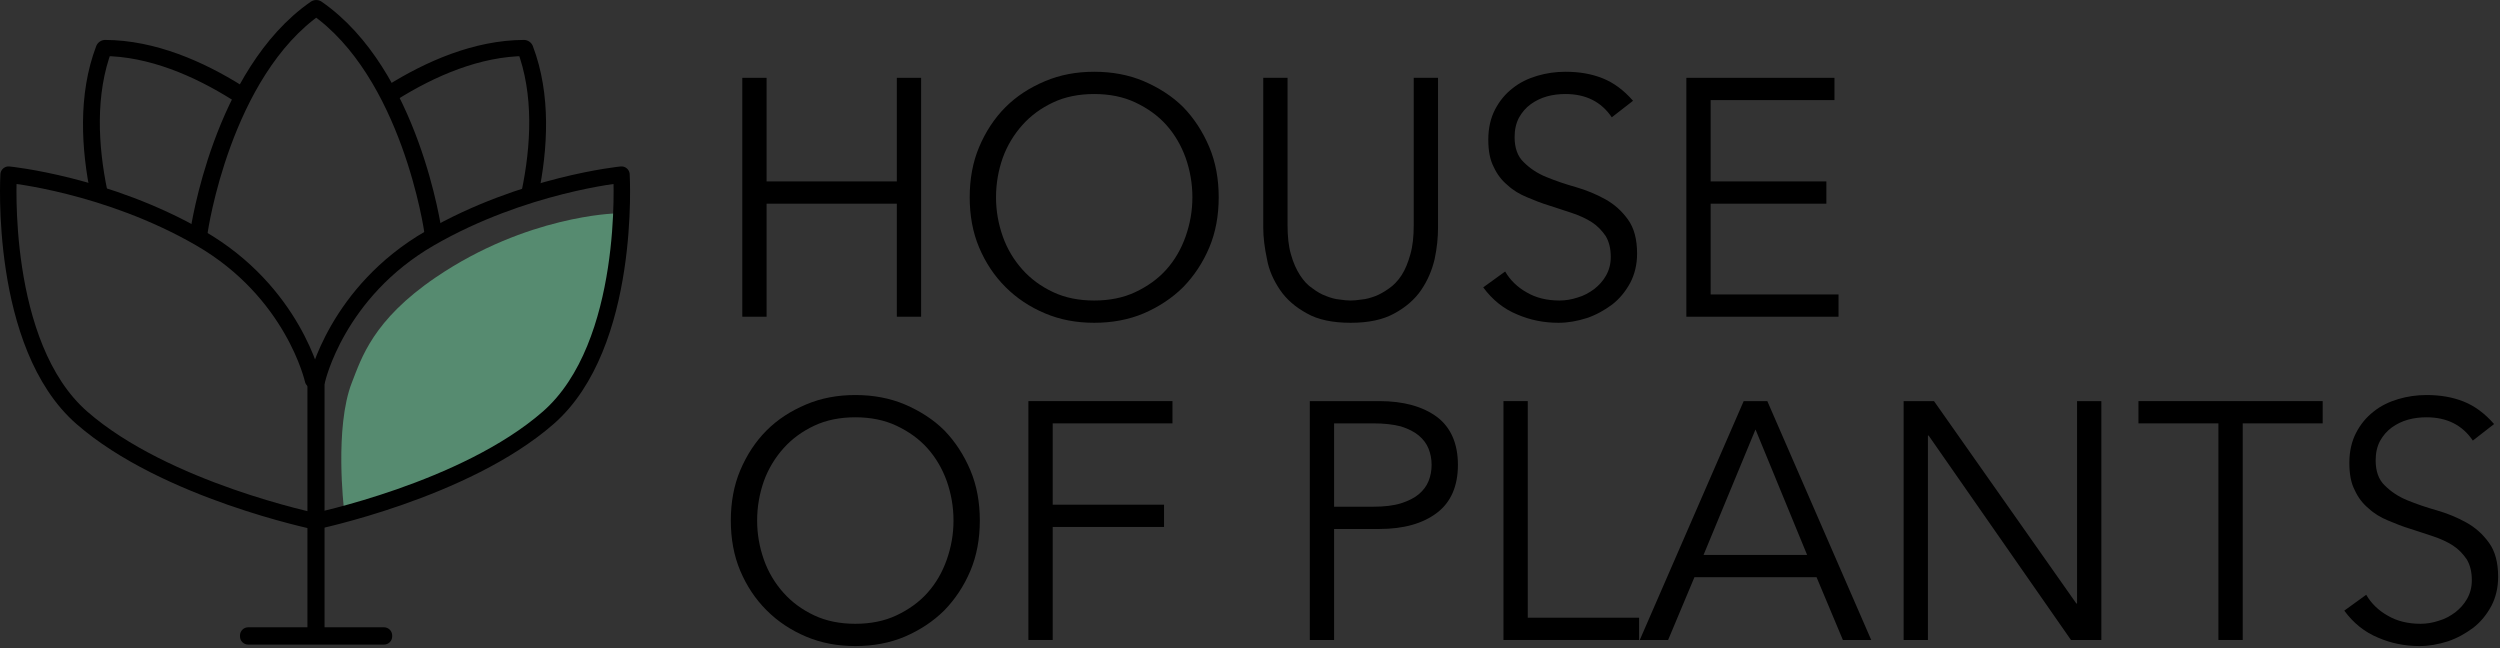 <?xml version="1.0" encoding="UTF-8" standalone="no"?>
<!DOCTYPE svg PUBLIC "-//W3C//DTD SVG 1.1//EN" "http://www.w3.org/Graphics/SVG/1.1/DTD/svg11.dtd">
<svg width="100%" height="100%" viewBox="0 0 949 246" version="1.1" xmlns="http://www.w3.org/2000/svg" xmlns:xlink="http://www.w3.org/1999/xlink" xml:space="preserve" xmlns:serif="http://www.serif.com/" style="fill-rule:evenodd;clip-rule:evenodd;stroke-linecap:round;stroke-linejoin:round;stroke-miterlimit:1.5;">
    <rect x="0" y="0" width="949" height="246" fill="#333333" stroke="none"/>
    <g transform="matrix(1,0,0,1,-774.268,-642.678)">
        <g transform="matrix(0.561,0,0,0.561,214.239,-143.875)">
            <g transform="matrix(228.303,0,0,228.303,1478.63,1616.36)">
                <path d="M0.096,-0.708L0.168,-0.708L0.168,-0.401L0.554,-0.401L0.554,-0.708L0.626,-0.708L0.626,0L0.554,0L0.554,-0.335L0.168,-0.335L0.168,0L0.096,0L0.096,-0.708Z" style="fill-rule:nonzero;"/>
            </g>
            <g transform="matrix(228.303,0,0,228.303,1643.46,1616.36)">
                <path d="M0.708,-0.354C0.708,-0.395 0.701,-0.434 0.688,-0.471C0.675,-0.507 0.656,-0.54 0.631,-0.568C0.606,-0.596 0.575,-0.618 0.539,-0.635C0.503,-0.652 0.462,-0.66 0.417,-0.66C0.372,-0.66 0.331,-0.652 0.295,-0.635C0.259,-0.618 0.229,-0.596 0.204,-0.568C0.179,-0.54 0.159,-0.507 0.146,-0.471C0.133,-0.434 0.126,-0.395 0.126,-0.354C0.126,-0.313 0.133,-0.275 0.146,-0.238C0.159,-0.201 0.179,-0.168 0.204,-0.14C0.229,-0.112 0.259,-0.09 0.295,-0.073C0.331,-0.056 0.372,-0.048 0.417,-0.048C0.462,-0.048 0.503,-0.056 0.539,-0.073C0.575,-0.09 0.606,-0.112 0.631,-0.14C0.656,-0.168 0.675,-0.201 0.688,-0.238C0.701,-0.275 0.708,-0.313 0.708,-0.354ZM0.786,-0.354C0.786,-0.3 0.777,-0.25 0.758,-0.205C0.739,-0.16 0.713,-0.121 0.681,-0.088C0.648,-0.055 0.608,-0.029 0.564,-0.01C0.519,0.009 0.47,0.018 0.417,0.018C0.364,0.018 0.316,0.009 0.271,-0.01C0.226,-0.029 0.187,-0.055 0.154,-0.088C0.121,-0.121 0.095,-0.16 0.076,-0.205C0.057,-0.25 0.048,-0.3 0.048,-0.354C0.048,-0.408 0.057,-0.458 0.076,-0.503C0.095,-0.548 0.121,-0.588 0.154,-0.621C0.187,-0.654 0.226,-0.679 0.271,-0.698C0.316,-0.717 0.364,-0.726 0.417,-0.726C0.47,-0.726 0.519,-0.717 0.564,-0.698C0.608,-0.679 0.648,-0.654 0.681,-0.621C0.713,-0.588 0.739,-0.548 0.758,-0.503C0.777,-0.458 0.786,-0.408 0.786,-0.354Z" style="fill-rule:nonzero;"/>
            </g>
            <g transform="matrix(228.303,0,0,228.303,1833.87,1616.36)">
                <path d="M0.602,-0.264C0.602,-0.235 0.599,-0.204 0.592,-0.171C0.584,-0.137 0.571,-0.107 0.552,-0.079C0.533,-0.051 0.506,-0.028 0.473,-0.01C0.439,0.009 0.396,0.018 0.343,0.018C0.29,0.018 0.246,0.009 0.213,-0.01C0.18,-0.028 0.153,-0.051 0.134,-0.079C0.115,-0.107 0.101,-0.137 0.095,-0.171C0.088,-0.204 0.084,-0.235 0.084,-0.264L0.084,-0.708L0.156,-0.708L0.156,-0.272C0.156,-0.238 0.159,-0.209 0.166,-0.185C0.173,-0.16 0.182,-0.14 0.193,-0.123C0.204,-0.106 0.216,-0.093 0.23,-0.084C0.243,-0.074 0.257,-0.066 0.271,-0.061C0.284,-0.056 0.297,-0.052 0.31,-0.051C0.323,-0.049 0.334,-0.048 0.343,-0.048C0.352,-0.048 0.363,-0.049 0.376,-0.051C0.389,-0.052 0.402,-0.056 0.416,-0.061C0.429,-0.066 0.443,-0.074 0.457,-0.084C0.47,-0.093 0.483,-0.106 0.494,-0.123C0.505,-0.14 0.513,-0.16 0.52,-0.185C0.527,-0.209 0.53,-0.238 0.53,-0.272L0.53,-0.708L0.602,-0.708L0.602,-0.264Z" style="fill-rule:nonzero;"/>
            </g>
            <g transform="matrix(228.303,0,0,228.303,1990.48,1616.36)">
                <path d="M0.431,-0.591C0.4,-0.637 0.354,-0.66 0.294,-0.66C0.275,-0.66 0.257,-0.658 0.239,-0.653C0.221,-0.648 0.205,-0.64 0.191,-0.63C0.176,-0.619 0.165,-0.606 0.156,-0.59C0.147,-0.573 0.143,-0.554 0.143,-0.532C0.143,-0.5 0.152,-0.475 0.17,-0.458C0.188,-0.44 0.21,-0.425 0.237,-0.414C0.264,-0.403 0.293,-0.393 0.325,-0.384C0.356,-0.375 0.385,-0.363 0.412,-0.348C0.439,-0.333 0.461,-0.313 0.479,-0.288C0.497,-0.263 0.506,-0.23 0.506,-0.187C0.506,-0.155 0.499,-0.126 0.486,-0.101C0.472,-0.075 0.454,-0.053 0.432,-0.036C0.409,-0.019 0.384,-0.005 0.357,0.004C0.329,0.013 0.301,0.018 0.273,0.018C0.23,0.018 0.189,0.01 0.15,-0.007C0.111,-0.023 0.077,-0.05 0.05,-0.087L0.115,-0.134C0.13,-0.108 0.152,-0.087 0.179,-0.072C0.206,-0.056 0.239,-0.048 0.276,-0.048C0.294,-0.048 0.312,-0.051 0.33,-0.057C0.348,-0.062 0.364,-0.071 0.379,-0.082C0.393,-0.093 0.405,-0.106 0.414,-0.122C0.423,-0.138 0.428,-0.156 0.428,-0.177C0.428,-0.202 0.423,-0.222 0.413,-0.239C0.402,-0.255 0.389,-0.269 0.372,-0.28C0.355,-0.291 0.335,-0.3 0.314,-0.307C0.292,-0.314 0.27,-0.322 0.247,-0.329C0.224,-0.336 0.201,-0.345 0.18,-0.354C0.158,-0.363 0.138,-0.375 0.122,-0.39C0.105,-0.404 0.091,-0.422 0.081,-0.444C0.07,-0.465 0.065,-0.492 0.065,-0.525C0.065,-0.559 0.072,-0.589 0.085,-0.614C0.098,-0.639 0.115,-0.66 0.137,-0.677C0.158,-0.694 0.183,-0.706 0.21,-0.714C0.237,-0.722 0.265,-0.726 0.294,-0.726C0.334,-0.726 0.37,-0.72 0.403,-0.707C0.436,-0.694 0.466,-0.672 0.494,-0.64L0.431,-0.591Z" style="fill-rule:nonzero;"/>
            </g>
            <g transform="matrix(228.303,0,0,228.303,2117.42,1616.36)">
                <path d="M0.168,-0.066L0.547,-0.066L0.547,0L0.096,0L0.096,-0.708L0.535,-0.708L0.535,-0.642L0.168,-0.642L0.168,-0.401L0.511,-0.401L0.511,-0.335L0.168,-0.335L0.168,-0.066Z" style="fill-rule:nonzero;"/>
            </g>
        </g>
        <g transform="matrix(0.561,0,0,0.561,216.028,-21.162)">
            <g transform="matrix(228.303,0,0,228.303,1478.63,1616.36)">
                <path d="M0.708,-0.354C0.708,-0.395 0.701,-0.434 0.688,-0.471C0.675,-0.507 0.656,-0.54 0.631,-0.568C0.606,-0.596 0.575,-0.618 0.539,-0.635C0.503,-0.652 0.462,-0.66 0.417,-0.66C0.372,-0.66 0.331,-0.652 0.295,-0.635C0.259,-0.618 0.229,-0.596 0.204,-0.568C0.179,-0.54 0.159,-0.507 0.146,-0.471C0.133,-0.434 0.126,-0.395 0.126,-0.354C0.126,-0.313 0.133,-0.275 0.146,-0.238C0.159,-0.201 0.179,-0.168 0.204,-0.14C0.229,-0.112 0.259,-0.09 0.295,-0.073C0.331,-0.056 0.372,-0.048 0.417,-0.048C0.462,-0.048 0.503,-0.056 0.539,-0.073C0.575,-0.09 0.606,-0.112 0.631,-0.14C0.656,-0.168 0.675,-0.201 0.688,-0.238C0.701,-0.275 0.708,-0.313 0.708,-0.354ZM0.786,-0.354C0.786,-0.3 0.777,-0.25 0.758,-0.205C0.739,-0.16 0.713,-0.121 0.681,-0.088C0.648,-0.055 0.608,-0.029 0.564,-0.01C0.519,0.009 0.47,0.018 0.417,0.018C0.364,0.018 0.316,0.009 0.271,-0.01C0.226,-0.029 0.187,-0.055 0.154,-0.088C0.121,-0.121 0.095,-0.16 0.076,-0.205C0.057,-0.25 0.048,-0.3 0.048,-0.354C0.048,-0.408 0.057,-0.458 0.076,-0.503C0.095,-0.548 0.121,-0.588 0.154,-0.621C0.187,-0.654 0.226,-0.679 0.271,-0.698C0.316,-0.717 0.364,-0.726 0.417,-0.726C0.47,-0.726 0.519,-0.717 0.564,-0.698C0.608,-0.679 0.648,-0.654 0.681,-0.621C0.713,-0.588 0.739,-0.548 0.758,-0.503C0.777,-0.458 0.786,-0.408 0.786,-0.354Z" style="fill-rule:nonzero;"/>
            </g>
            <g transform="matrix(228.303,0,0,228.303,1669.03,1616.36)">
                <path d="M0.168,0L0.096,0L0.096,-0.708L0.523,-0.708L0.523,-0.642L0.168,-0.642L0.168,-0.401L0.498,-0.401L0.498,-0.335L0.168,-0.335L0.168,0Z" style="fill-rule:nonzero;"/>
            </g>
            <g transform="matrix(228.303,0,0,228.303,1859.44,1616.36)">
                <path d="M0.168,-0.395L0.284,-0.395C0.316,-0.395 0.343,-0.398 0.366,-0.405C0.388,-0.412 0.406,-0.421 0.419,-0.432C0.432,-0.443 0.442,-0.456 0.448,-0.471C0.454,-0.486 0.457,-0.502 0.457,-0.519C0.457,-0.536 0.454,-0.552 0.448,-0.567C0.442,-0.582 0.432,-0.595 0.419,-0.606C0.406,-0.617 0.388,-0.626 0.366,-0.633C0.343,-0.639 0.316,-0.642 0.284,-0.642L0.168,-0.642L0.168,-0.395ZM0.096,-0.708L0.302,-0.708C0.374,-0.708 0.431,-0.692 0.473,-0.661C0.514,-0.63 0.535,-0.582 0.535,-0.519C0.535,-0.456 0.514,-0.408 0.473,-0.377C0.431,-0.345 0.374,-0.329 0.302,-0.329L0.168,-0.329L0.168,0L0.096,0L0.096,-0.708Z" style="fill-rule:nonzero;"/>
            </g>
            <g transform="matrix(228.303,0,0,228.303,1990.48,1616.36)">
                <path d="M0.168,-0.066L0.498,-0.066L0.498,0L0.096,0L0.096,-0.708L0.168,-0.708L0.168,-0.066Z" style="fill-rule:nonzero;"/>
            </g>
            <g transform="matrix(228.303,0,0,228.303,2104.63,1616.36)">
                <path d="M0.189,-0.252L0.496,-0.252L0.343,-0.624L0.189,-0.252ZM0.084,0L0,0L0.308,-0.708L0.378,-0.708L0.686,0L0.602,0L0.524,-0.186L0.162,-0.186L0.084,0Z" style="fill-rule:nonzero;"/>
            </g>
            <g transform="matrix(228.303,0,0,228.303,2261.25,1616.36)">
                <path d="M0.608,-0.108L0.61,-0.108L0.61,-0.708L0.682,-0.708L0.682,0L0.592,0L0.17,-0.606L0.168,-0.606L0.168,0L0.096,0L0.096,-0.708L0.186,-0.708L0.608,-0.108Z" style="fill-rule:nonzero;"/>
            </g>
            <g transform="matrix(228.303,0,0,228.303,2438.87,1616.36)">
                <path d="M0.323,0L0.251,0L0.251,-0.642L0.014,-0.642L0.014,-0.708L0.56,-0.708L0.56,-0.642L0.323,-0.642L0.323,0Z" style="fill-rule:nonzero;"/>
            </g>
            <g transform="matrix(228.303,0,0,228.303,2569.92,1616.36)">
                <path d="M0.431,-0.591C0.4,-0.637 0.354,-0.66 0.294,-0.66C0.275,-0.66 0.257,-0.658 0.239,-0.653C0.221,-0.648 0.205,-0.64 0.191,-0.63C0.176,-0.619 0.165,-0.606 0.156,-0.59C0.147,-0.573 0.143,-0.554 0.143,-0.532C0.143,-0.5 0.152,-0.475 0.17,-0.458C0.188,-0.44 0.21,-0.425 0.237,-0.414C0.264,-0.403 0.293,-0.393 0.325,-0.384C0.356,-0.375 0.385,-0.363 0.412,-0.348C0.439,-0.333 0.461,-0.313 0.479,-0.288C0.497,-0.263 0.506,-0.23 0.506,-0.187C0.506,-0.155 0.499,-0.126 0.486,-0.101C0.472,-0.075 0.454,-0.053 0.432,-0.036C0.409,-0.019 0.384,-0.005 0.357,0.004C0.329,0.013 0.301,0.018 0.273,0.018C0.23,0.018 0.189,0.01 0.15,-0.007C0.111,-0.023 0.077,-0.05 0.05,-0.087L0.115,-0.134C0.13,-0.108 0.152,-0.087 0.179,-0.072C0.206,-0.056 0.239,-0.048 0.276,-0.048C0.294,-0.048 0.312,-0.051 0.33,-0.057C0.348,-0.062 0.364,-0.071 0.379,-0.082C0.393,-0.093 0.405,-0.106 0.414,-0.122C0.423,-0.138 0.428,-0.156 0.428,-0.177C0.428,-0.202 0.423,-0.222 0.413,-0.239C0.402,-0.255 0.389,-0.269 0.372,-0.28C0.355,-0.291 0.335,-0.3 0.314,-0.307C0.292,-0.314 0.27,-0.322 0.247,-0.329C0.224,-0.336 0.201,-0.345 0.18,-0.354C0.158,-0.363 0.138,-0.375 0.122,-0.39C0.105,-0.404 0.091,-0.422 0.081,-0.444C0.07,-0.465 0.065,-0.492 0.065,-0.525C0.065,-0.559 0.072,-0.589 0.085,-0.614C0.098,-0.639 0.115,-0.66 0.137,-0.677C0.158,-0.694 0.183,-0.706 0.21,-0.714C0.237,-0.722 0.265,-0.726 0.294,-0.726C0.334,-0.726 0.37,-0.72 0.403,-0.707C0.436,-0.694 0.466,-0.672 0.494,-0.64L0.431,-0.591Z" style="fill-rule:nonzero;"/>
            </g>
        </g>
        <g transform="matrix(0.955,0,0,0.852,526.566,534.469)">
            <path d="M399.274,297.345C403.042,286.635 407.541,269.629 432.685,250.505C468.85,222.998 503.907,222.114 503.907,222.114C503.907,222.114 507.731,286.78 476.093,314.418C444.455,342.057 396.085,353.613 396.085,353.613C396.085,353.613 392.241,317.333 399.274,297.345Z" style="fill:rgb(86,139,112);"/>
        </g>
        <g transform="matrix(1,0,0,1,25.885,-130.822)">
            <path d="M868.751,917.707C868.751,917.707 876.17,884.333 911.63,863.89C947.09,843.446 984.291,839.796 984.291,839.796C984.291,839.796 988.116,904.462 956.478,932.1C924.84,959.739 867.362,971.525 867.362,971.525" style="fill:none;stroke:black;stroke-width:6.25px;"/>
        </g>
        <g transform="matrix(-1,0,0,1,1761.83,-130.822)">
            <path d="M868.751,917.707C868.751,917.707 876.17,884.333 911.63,863.89C947.09,843.446 984.291,839.796 984.291,839.796C984.291,839.796 988.116,904.462 956.478,932.1C924.84,959.739 867.362,971.525 867.362,971.525" style="fill:none;stroke:black;stroke-width:6.25px;"/>
        </g>
        <g transform="matrix(0.1,0,0,1,806.703,-305.832)">
            <rect x="873.968" y="1092.83" width="2.317" height="95.43" style="fill:rgb(235,235,235);"/>
        </g>
        <g transform="matrix(0.1,0,0,1,806.703,-305.832)">
            <path d="M876.285,1089.7C893.584,1089.7 907.608,1091.1 907.608,1092.83L907.608,1188.26C907.608,1189.98 893.584,1191.38 876.285,1191.38L873.968,1191.38C856.669,1191.38 842.646,1189.98 842.646,1188.26L842.646,1092.83C842.646,1091.1 856.669,1089.7 873.968,1089.7L876.285,1089.7Z"/>
        </g>
        <g transform="matrix(1.07,0,0,0.944,213.029,44.05)">
            <path d="M595.145,727.154C595.145,727.154 603.217,663.534 636.707,637.25C670.197,663.534 678.123,727.154 678.123,727.154" style="fill:none;stroke:black;stroke-width:6.19px;"/>
        </g>
        <g transform="matrix(0.883,0.606,-0.534,0.779,751.619,-221.374)">
            <path d="M606.791,682.344C613.175,665.703 622.726,648.223 636.707,637.25C651.224,648.644 660.937,667.052 667.284,684.254" style="fill:none;stroke:black;stroke-width:6.19px;"/>
        </g>
        <g transform="matrix(-0.883,0.606,0.534,0.779,1035.71,-221.374)">
            <path d="M606.791,682.344C613.175,665.703 622.726,648.223 636.707,637.25C651.224,648.644 660.937,667.052 667.284,684.254" style="fill:none;stroke:black;stroke-width:6.19px;"/>
        </g>
        <g transform="matrix(1,0,0,0.142,304.313,739.571)">
            <rect x="564.178" y="1016.51" width="51.53" height="2.362" style="fill:rgb(235,235,235);"/>
        </g>
        <g transform="matrix(1,0,0,0.142,304.313,739.571)">
            <path d="M615.708,994.537C617.434,994.537 618.833,1004.38 618.833,1016.51L618.833,1018.87C618.833,1031.01 617.434,1040.85 615.708,1040.85L564.178,1040.85C562.452,1040.85 561.053,1031.01 561.053,1018.87L561.053,1016.51C561.053,1004.38 562.452,994.537 564.178,994.537L615.708,994.537Z"/>
        </g>
    </g>
</svg>
